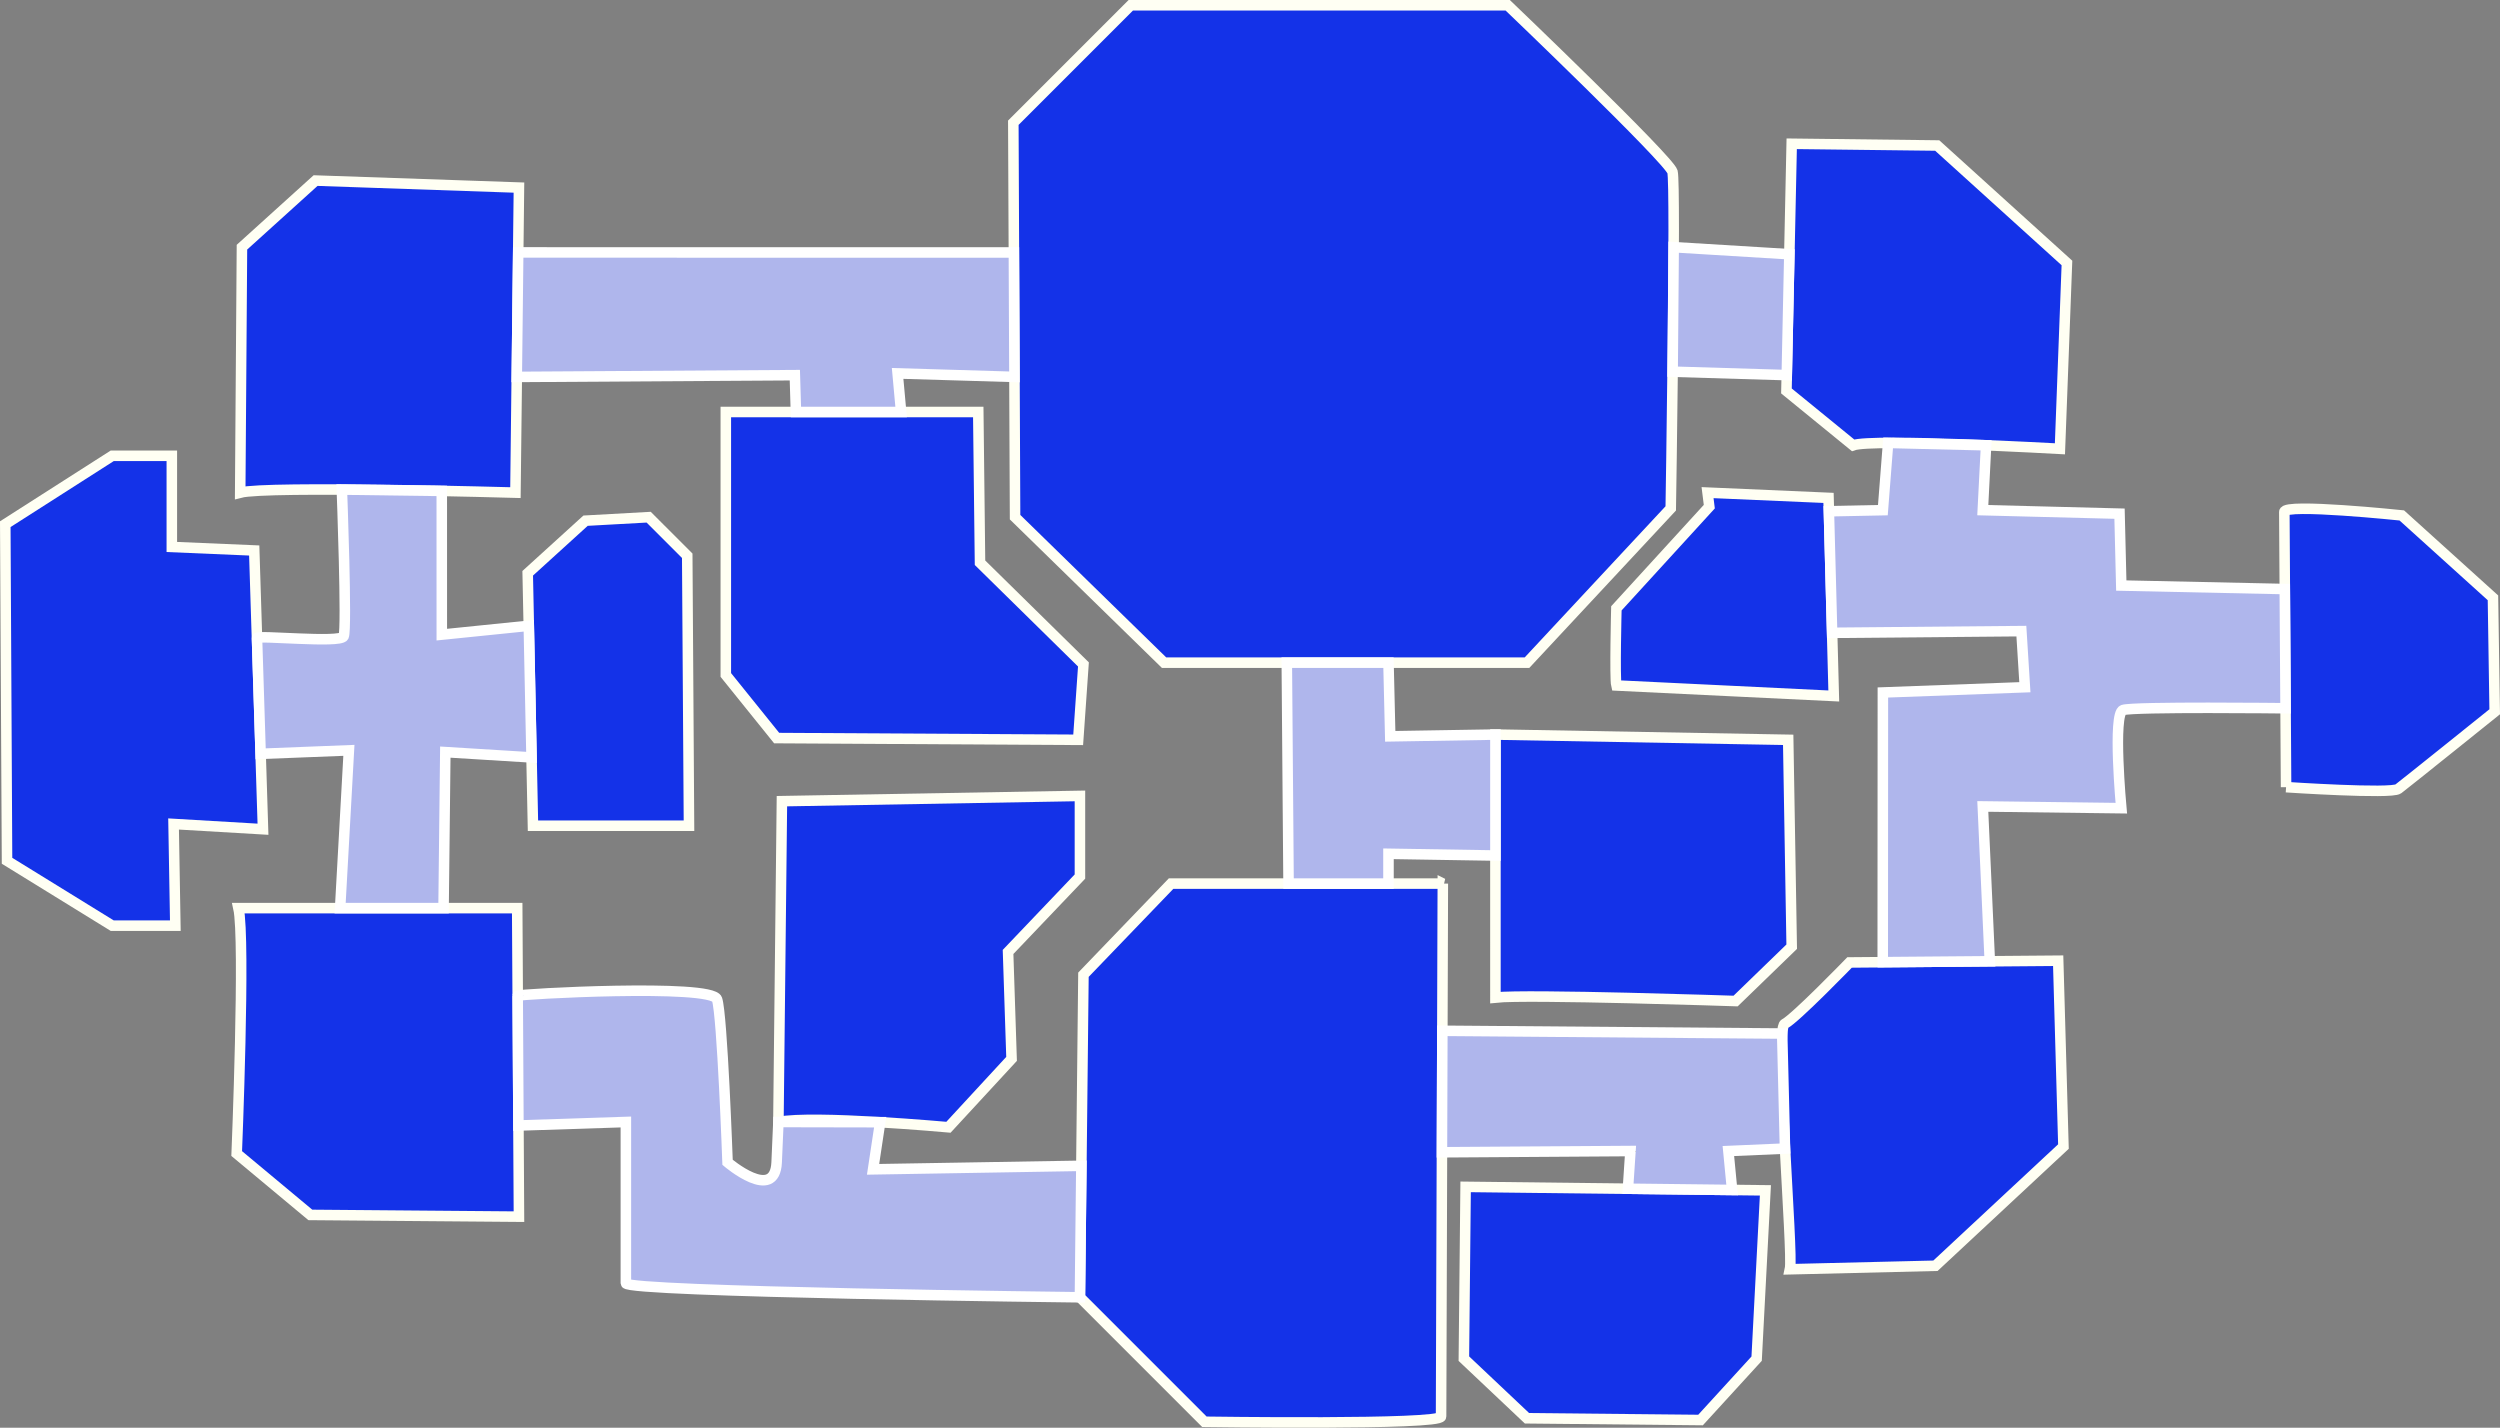 <?xml version="1.0" encoding="UTF-8" standalone="no"?>
<!-- Created with Inkscape (http://www.inkscape.org/) -->

<svg
   xmlns:dc="http://purl.org/dc/elements/1.1/"
   xmlns:cc="http://creativecommons.org/ns#"
   xmlns:rdf="http://www.w3.org/1999/02/22-rdf-syntax-ns#"
   xmlns:svg="http://www.w3.org/2000/svg"
   xmlns="http://www.w3.org/2000/svg"
   xmlns:sodipodi="http://sodipodi.sourceforge.net/DTD/sodipodi-0.dtd"
   xmlns:inkscape="http://www.inkscape.org/namespaces/inkscape"
   width="1187.502"
   height="678.175"
   viewBox="0 0 314.193 179.434"
   version="1.1"
   id="svg8"
   inkscape:version="0.92.3 (2405546, 2018-03-11)"
   sodipodi:docname="mock-map.svg">
  <rect x="0" y="0" width="314.193" height="179.434" fill="#808080" stroke="none"/>
  <defs
     id="defs2" />
  <sodipodi:namedview
     id="base"
     pagecolor="#ffffff"
     bordercolor="#666666"
     borderopacity="1.0"
     inkscape:pageopacity="0.0"
     inkscape:pageshadow="2"
     inkscape:zoom="0.42457159"
     inkscape:cx="708.47232"
     inkscape:cy="187.71968"
     inkscape:document-units="px"
     inkscape:current-layer="layer1"
     showgrid="false"
     inkscape:object-paths="true"
     inkscape:window-width="1600"
     inkscape:window-height="874"
     inkscape:window-x="0"
     inkscape:window-y="0"
     inkscape:window-maximized="1"
     units="px"
     fit-margin-top="0"
     fit-margin-left="0"
     fit-margin-right="0"
     fit-margin-bottom="0" />
  <g
     inkscape:label="Layer 1"
     inkscape:groupmode="layer"
     id="layer1"
     transform="translate(0,-117.566)">
    <path
       style="fill:#1432e8;fill-opacity:1;stroke:#fffff3;stroke-width:1.323;stroke-linecap:butt;stroke-linejoin:miter;stroke-miterlimit:4;stroke-dasharray:none;stroke-opacity:1"
       d="M 0.663,183.444 14.103,174.852 h 7.491 v 11.457 l 10.355,0.441 1.102,35.032 -11.237,-0.661 0.22,12.779 H 14.103 L 0.884,225.747 Z"
       id="path829"
       inkscape:connector-curvature="0" />
    <path
       style="fill:#1432e8;fill-opacity:1;stroke:#fffff3;stroke-width:1.323;stroke-linecap:butt;stroke-linejoin:miter;stroke-miterlimit:4;stroke-dasharray:none;stroke-opacity:1"
       d="m 30.187,179.478 c 3.305,-0.881 34.591,0 34.591,0 l 0.441,-38.337 -25.558,-0.881 -9.254,8.372 z"
       id="path833"
       inkscape:connector-curvature="0" />
    <path
       style="fill:#1432e8;fill-opacity:1;stroke:#fffff3;stroke-width:1.323;stroke-linecap:butt;stroke-linejoin:miter;stroke-miterlimit:4;stroke-dasharray:none;stroke-opacity:1"
       d="m 73.591,183.004 -7.271,6.61 0.661,31.727 h 19.609 l -0.22,-33.93 -4.847,-4.847 z"
       id="path835"
       inkscape:connector-curvature="0" />
    <path
       style="fill:#1432e8;fill-opacity:1;stroke:#fffff3;stroke-width:1.323;stroke-linecap:butt;stroke-linejoin:miter;stroke-miterlimit:4;stroke-dasharray:none;stroke-opacity:1"
       d="m 29.967,231.696 c 0.881,3.966 -0.22,30.846 -0.22,30.846 l 9.254,7.711 26.219,0.22 -0.22,-38.777 z"
       id="path837"
       inkscape:connector-curvature="0" />
    <path
       style="fill:#1432e8;fill-opacity:1;stroke:#fffff3;stroke-width:1.323;stroke-linecap:butt;stroke-linejoin:miter;stroke-miterlimit:4;stroke-dasharray:none;stroke-opacity:1"
       d="m 91.218,169.343 v 33.049 l 6.389,7.932 37.896,0.22 0.661,-9.474 -12.999,-12.779 -0.22,-18.948 z"
       id="path839"
       inkscape:connector-curvature="0" />
    <path
       style="fill:#1432e8;fill-opacity:1;stroke:#fffff3;stroke-width:1.323;stroke-linecap:butt;stroke-linejoin:miter;stroke-miterlimit:4;stroke-dasharray:none;stroke-opacity:1"
       d="m 97.827,258.576 c 4.407,-0.881 21.372,0.661 21.372,0.661 l 7.932,-8.593 -0.441,-13.44 9.033,-9.474 v -10.135 l -37.455,0.661 z"
       id="path841"
       inkscape:connector-curvature="0" />
    <path
       style="fill:#1432e8;fill-opacity:1;stroke:#fffff3;stroke-width:1.323;stroke-linecap:butt;stroke-linejoin:miter;stroke-miterlimit:4;stroke-dasharray:none;stroke-opacity:1"
       d="m 142.113,118.228 -14.762,14.762 0.22,49.573 18.728,18.287 h 45.608 l 18.067,-19.389 c 0,0 0.661,-40.76 0.22,-42.303 -0.441,-1.542 -20.711,-20.931 -20.711,-20.931 z"
       id="path843"
       inkscape:connector-curvature="0" />
    <path
       style="fill:#1432e8;fill-opacity:1;stroke:#fffff3;stroke-width:1.323;stroke-linecap:butt;stroke-linejoin:miter;stroke-miterlimit:4;stroke-dasharray:none;stroke-opacity:1"
       d="m 181.331,228.611 h -34.151 l -11.016,11.457 -0.441,40.54 15.643,15.643 c 0,0 29.744,0.441 29.744,-0.661 0,-1.102 0.22,-66.979 0.22,-66.979 z"
       id="path845"
       inkscape:connector-curvature="0" />
    <path
       style="fill:#1432e8;fill-opacity:1;stroke:#fffff3;stroke-width:1.323;stroke-linecap:butt;stroke-linejoin:miter;stroke-miterlimit:4;stroke-dasharray:none;stroke-opacity:1"
       d="m 184.195,266.728 -0.22,21.592 7.932,7.491 21.812,0.22 7.05,-7.711 1.102,-21.151 z"
       id="path847"
       inkscape:connector-curvature="0" />
    <path
       style="fill:#1432e8;fill-opacity:1;stroke:#fffff3;stroke-width:1.323;stroke-linecap:butt;stroke-linejoin:miter;stroke-miterlimit:4;stroke-dasharray:none;stroke-opacity:1"
       d="m 224.956,277.083 c 0.441,-1.983 -1.983,-30.185 -0.661,-30.846 1.322,-0.661 8.152,-7.711 8.152,-7.711 l 26.219,-0.22 0.661,23.355 -16.084,14.982 z"
       id="path849"
       inkscape:connector-curvature="0" />
    <path
       style="fill:#1432e8;fill-opacity:1;stroke:#fffff3;stroke-width:1.323;stroke-linecap:butt;stroke-linejoin:miter;stroke-miterlimit:4;stroke-dasharray:none;stroke-opacity:1"
       d="m 187.941,242.933 c 3.966,-0.441 30.185,0.441 30.185,0.441 l 7.05,-6.83 -0.441,-25.999 -36.795,-0.661 z"
       id="path851"
       inkscape:connector-curvature="0" />
    <path
       style="fill:#1432e8;fill-opacity:1;stroke:#fffff3;stroke-width:1.323;stroke-linecap:butt;stroke-linejoin:miter;stroke-miterlimit:4;stroke-dasharray:none;stroke-opacity:1"
       d="m 203.143,203.714 c -0.22,-0.881 0,-9.694 0,-9.694 l 11.677,-12.779 -0.22,-1.763 15.203,0.661 0.661,24.897 z"
       id="path853"
       inkscape:connector-curvature="0" />
    <path
       style="fill:#1432e8;fill-opacity:1;stroke:#fffff3;stroke-width:1.323;stroke-linecap:butt;stroke-linejoin:miter;stroke-miterlimit:4;stroke-dasharray:none;stroke-opacity:1"
       d="m 287.308,216.493 c 0,0 13.22,0.881 14.101,0.22 0.881,-0.661 12.118,-9.694 12.118,-9.694 l -0.22,-14.321 -11.457,-10.355 c 0,0 -14.762,-1.542 -14.762,-0.441 0,1.102 0.22,34.591 0.22,34.591 z"
       id="path855"
       inkscape:connector-curvature="0" />
    <path
       style="fill:#1432e8;fill-opacity:1;stroke:#fffff3;stroke-width:1.323;stroke-linecap:butt;stroke-linejoin:miter;stroke-miterlimit:4;stroke-dasharray:none;stroke-opacity:1"
       d="m 232.887,173.53 c 2.424,-0.881 25.999,0.441 25.999,0.441 l 0.881,-23.355 -16.304,-14.762 -18.287,-0.22 -0.661,31.066 z"
       id="path857"
       inkscape:connector-curvature="0" />
    <path
       style="fill:#afb6ec;fill-opacity:1;stroke:#ffffff;stroke-width:1.323;stroke-linecap:butt;stroke-linejoin:miter;stroke-miterlimit:4;stroke-dasharray:none;stroke-opacity:1"
       d="m 32.296,197.762 c -0.013,-0.413 10.45,0.665 10.89,-0.216 0.441,-0.881 -0.223,-18.452 -0.223,-18.452 l 12.557,0.169 0.004,18.063 10.933,-1.114 0.345,16.545 -10.837,-0.669 -0.22,19.609 H 42.746 l 1.102,-19.829 -11.094,0.436 z"
       id="path859"
       inkscape:connector-curvature="0" />
    <path
       style="fill:#afb6ec;fill-opacity:1;stroke:#ffffff;stroke-width:1.323;stroke-linecap:butt;stroke-linejoin:miter;stroke-miterlimit:4;stroke-dasharray:none;stroke-opacity:1"
       d="m 65.061,242.711 c -0.001,-0.215 24.394,-1.541 25.055,0.442 0.661,1.983 1.322,20.49 1.322,20.49 0,0 5.949,5.068 6.169,0 0.22,-5.068 0.22,-5.068 0.22,-5.068 l 12.79,0.026 -0.893,5.922 26.178,-0.441 -0.18,16.525 c 0,0 -57.065,-0.661 -57.065,-1.763 0,-1.102 0,-20.27 0,-20.27 l -13.505,0.442 z"
       id="path861"
       inkscape:connector-curvature="0" />
    <path
       style="fill:#afb6ec;fill-opacity:1;stroke:#ffffff;stroke-width:1.323;stroke-linecap:butt;stroke-linejoin:miter;stroke-miterlimit:4;stroke-dasharray:none;stroke-opacity:1"
       d="m 161.942,228.611 -0.22,-27.761 h 12.779 l 0.22,9.254 13.22,-0.22 v 15.203 l -13.44,-0.22 v 3.746 z"
       id="path863"
       inkscape:connector-curvature="0"
       sodipodi:nodetypes="ccccccccc" />
    <path
       style="fill:#afb6ec;fill-opacity:1;stroke:#ffffff;stroke-width:1.323;stroke-linecap:butt;stroke-linejoin:miter;stroke-miterlimit:4;stroke-dasharray:none;stroke-opacity:1"
       d="m 64.945,164.936 34.948,-0.22 0.137,4.627 h 13.22 l -0.441,-4.847 14.684,0.438 -0.07,-15.639 -62.298,-0.005 z"
       id="path865"
       inkscape:connector-curvature="0"
       sodipodi:nodetypes="ccccccccc" />
    <path
       style="fill:#afb6ec;fill-opacity:1;stroke:#ffffff;stroke-width:1.323;stroke-linecap:butt;stroke-linejoin:miter;stroke-miterlimit:4;stroke-dasharray:none;stroke-opacity:1"
       d="m 210.211,164.279 14.346,0.43 0.323,-15.192 -14.539,-0.885 z"
       id="path867"
       inkscape:connector-curvature="0"
       sodipodi:nodetypes="ccccc" />
    <path
       style="fill:#afb6ec;fill-opacity:1;stroke:#ffffff;stroke-width:1.323;stroke-linecap:butt;stroke-linejoin:miter;stroke-miterlimit:4;stroke-dasharray:none;stroke-opacity:1"
       d="m 266.377,182.122 -17.185,-0.441 0.414,-8.155 -12.313,-0.298 -0.659,8.453 -6.786,0.137 0.406,15.28 23.786,-0.214 0.441,7.05 -17.846,0.661 -0.017,33.895 13.456,-0.113 -0.88,-19.461 17.406,0.22 c 0,0 -1.102,-11.898 0.22,-12.338 1.322,-0.441 20.425,-0.22 20.425,-0.22 l -0.097,-14.983 -20.549,-0.44 z"
       id="path869"
       inkscape:connector-curvature="0"
       sodipodi:nodetypes="ccccccccccccccccccc" />
    <path
       style="fill:#afb6ec;fill-opacity:1;stroke:#ffffff;stroke-width:1.323;stroke-linecap:butt;stroke-linejoin:miter;stroke-miterlimit:4;stroke-dasharray:none;stroke-opacity:1"
       d="m 181.269,247.113 42.709,0.345 0.356,14.458 -7.117,0.309 0.47,4.894 -13.092,-0.153 0.314,-4.741 -23.691,0.157 z"
       id="path890"
       inkscape:connector-curvature="0" />
  </g>
</svg>
